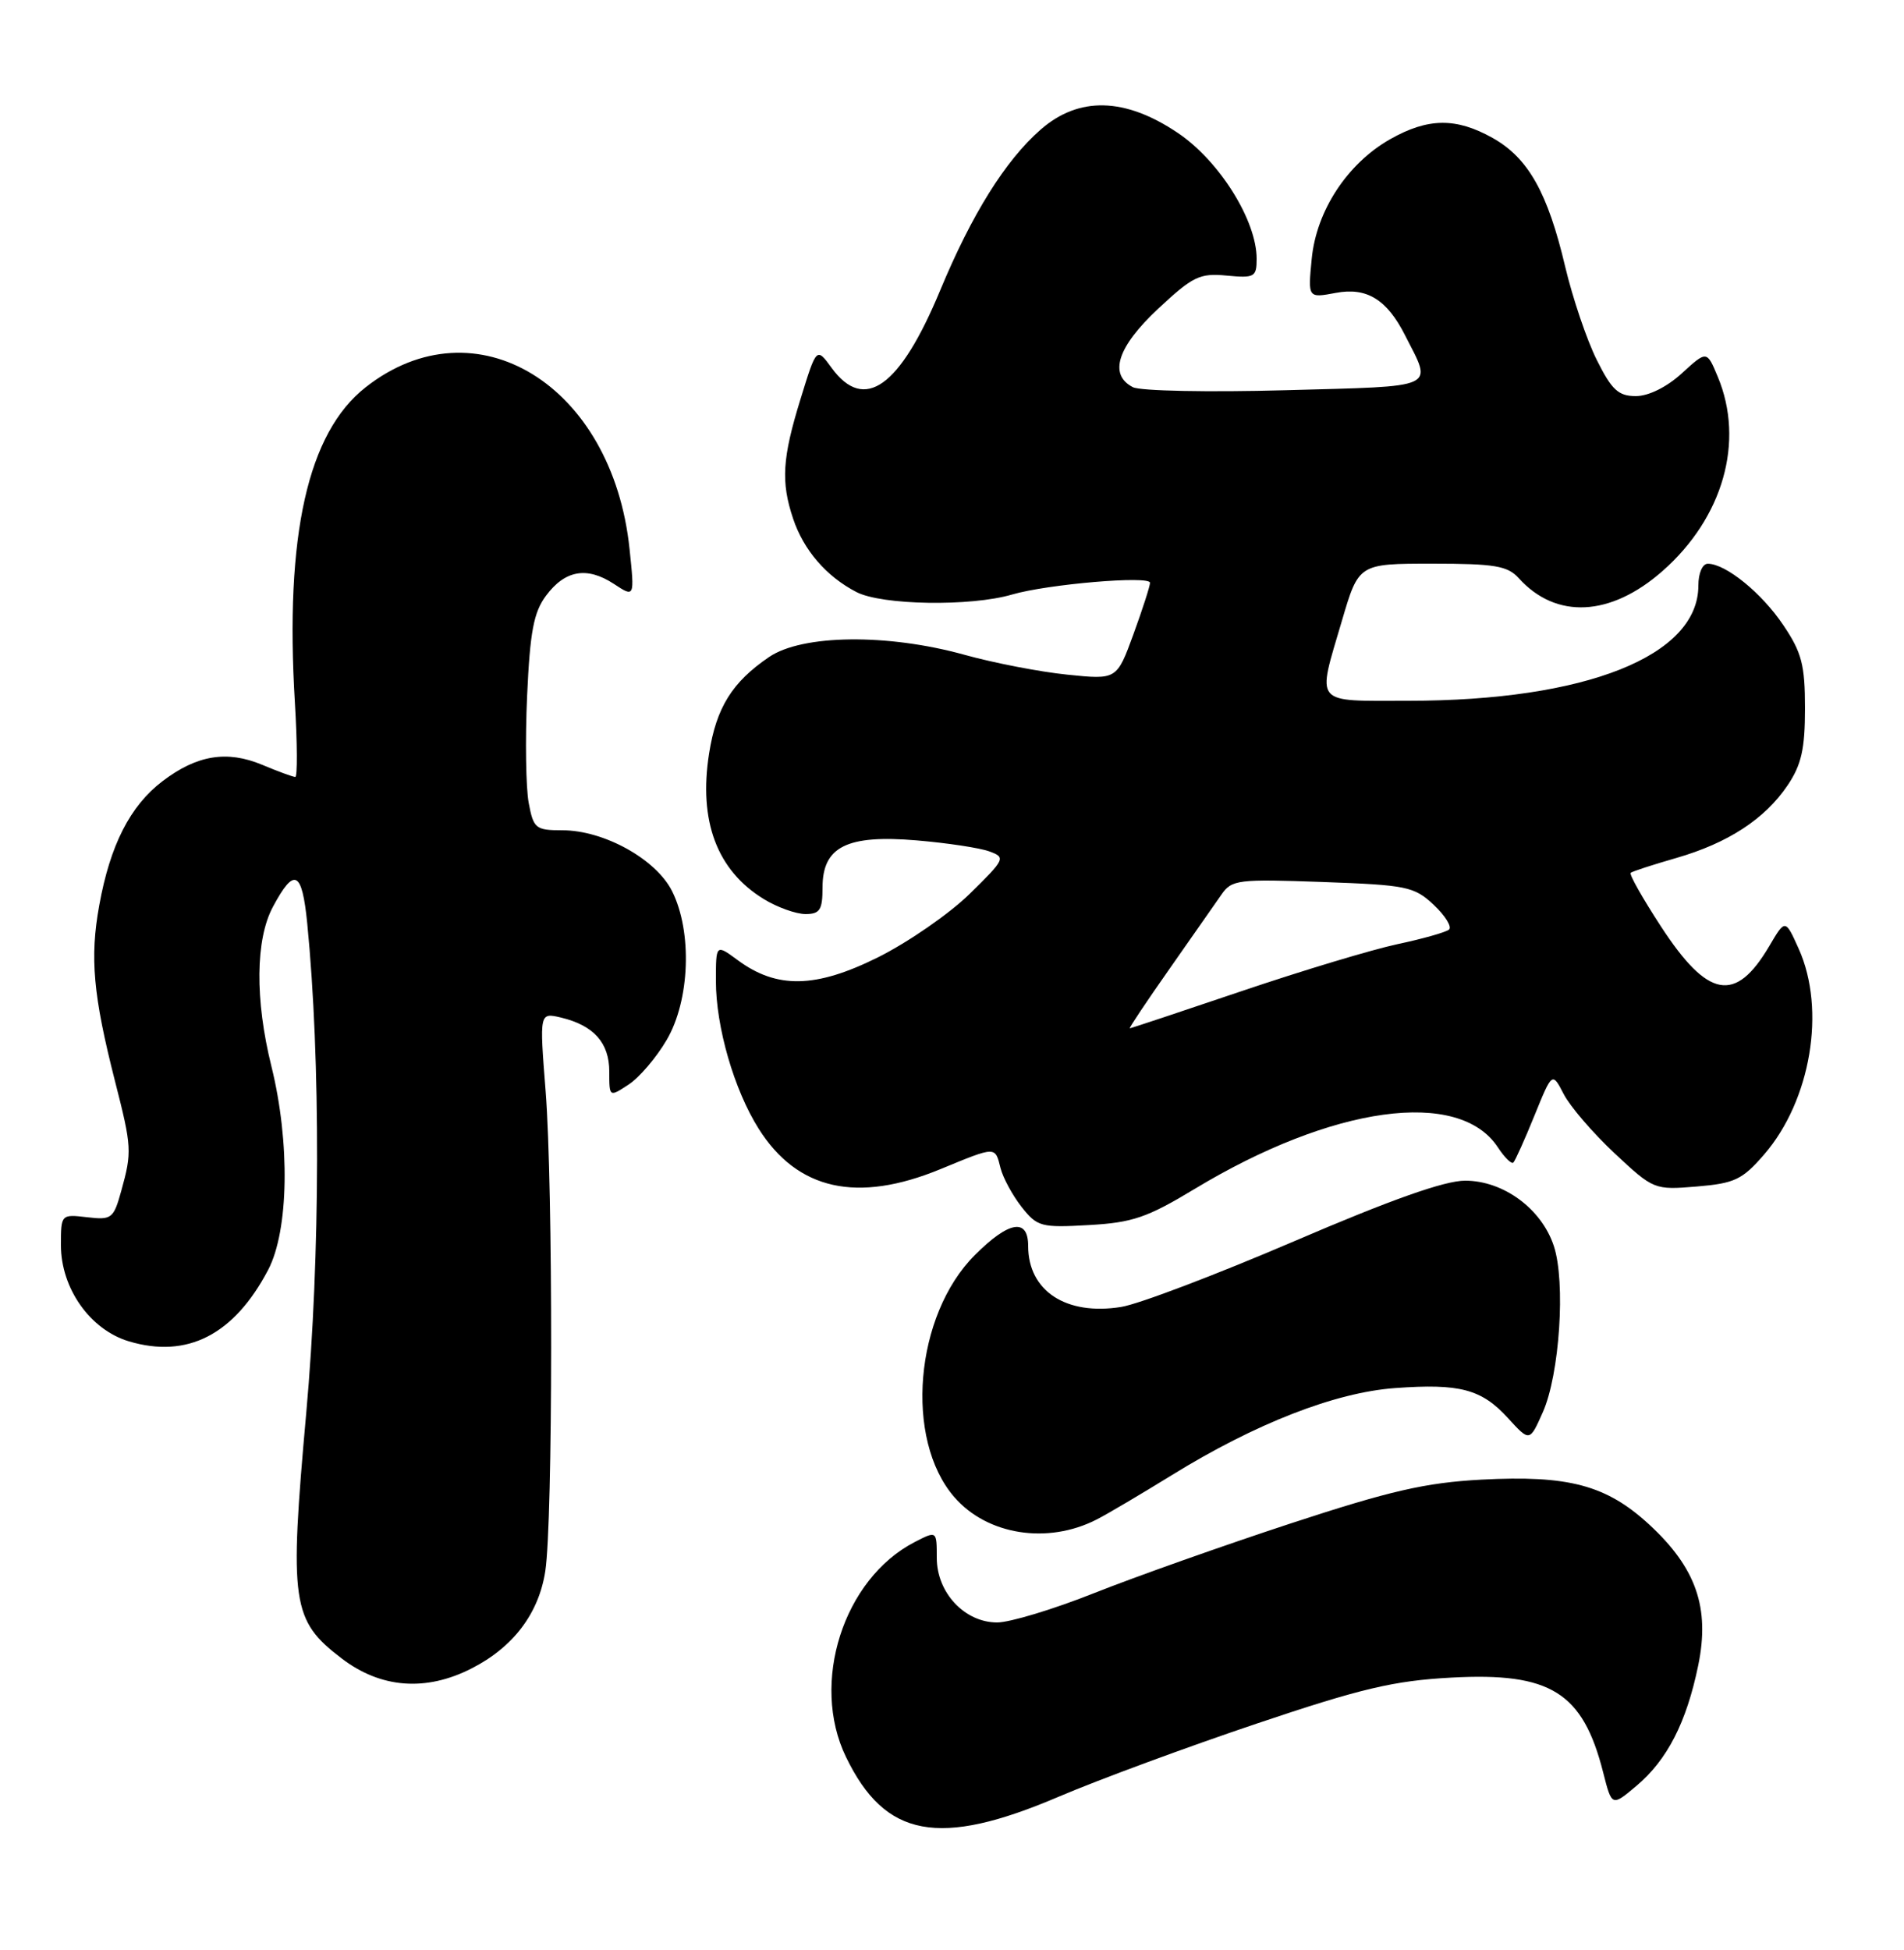 <?xml version="1.0" encoding="UTF-8" standalone="no"?>
<!DOCTYPE svg PUBLIC "-//W3C//DTD SVG 1.1//EN" "http://www.w3.org/Graphics/SVG/1.1/DTD/svg11.dtd" >
<svg xmlns="http://www.w3.org/2000/svg" xmlns:xlink="http://www.w3.org/1999/xlink" version="1.1" viewBox="0 0 250 256">
 <g >
 <path fill="currentColor"
d=" M 139.00 235.88 C 144.22 233.65 155.93 229.33 165.00 226.28 C 178.75 221.65 183.01 220.65 190.56 220.24 C 203.60 219.53 207.83 222.17 210.50 232.69 C 211.64 237.17 211.64 237.17 214.86 234.46 C 218.91 231.05 221.43 226.15 222.98 218.64 C 224.54 211.08 222.71 205.83 216.54 200.14 C 210.93 194.97 205.94 193.64 194.50 194.25 C 187.16 194.65 182.54 195.71 169.50 199.99 C 160.70 202.88 149.10 206.99 143.73 209.12 C 138.36 211.26 132.60 213.00 130.93 213.00 C 126.66 213.00 123.00 209.09 123.00 204.52 C 123.00 200.95 123.00 200.95 120.09 202.45 C 110.73 207.29 106.37 220.94 111.08 230.66 C 116.21 241.27 123.28 242.59 139.00 235.88 Z  M 61.91 219.04 C 67.40 216.25 70.75 211.81 71.60 206.25 C 72.60 199.68 72.63 155.74 71.64 143.21 C 70.83 132.92 70.83 132.92 73.67 133.59 C 77.96 134.62 80.00 136.90 80.00 140.68 C 80.00 144.05 80.00 144.05 82.54 142.38 C 83.94 141.47 86.19 138.83 87.54 136.52 C 90.59 131.32 90.92 122.34 88.25 117.00 C 86.15 112.80 79.31 109.00 73.83 109.00 C 70.33 109.00 70.05 108.77 69.42 105.41 C 69.05 103.44 68.95 97.12 69.21 91.37 C 69.59 82.94 70.07 80.39 71.69 78.21 C 74.19 74.84 77.07 74.34 80.61 76.66 C 83.33 78.45 83.33 78.45 82.66 72.06 C 80.41 50.50 62.43 39.50 48.00 50.85 C 40.40 56.82 37.39 70.26 38.72 92.25 C 39.04 97.61 39.06 102.00 38.77 102.00 C 38.48 102.00 36.53 101.29 34.44 100.41 C 29.80 98.47 25.84 99.12 21.32 102.57 C 17.08 105.81 14.46 110.94 13.03 118.86 C 11.78 125.71 12.23 130.68 15.10 141.94 C 17.31 150.58 17.34 151.23 15.92 156.35 C 14.91 159.99 14.66 160.18 11.43 159.80 C 8.02 159.40 8.00 159.43 8.00 163.47 C 8.00 169.14 11.84 174.57 16.91 176.09 C 24.59 178.39 30.73 175.24 35.21 166.71 C 37.92 161.54 38.11 149.99 35.64 140.00 C 33.46 131.22 33.54 123.32 35.84 119.04 C 38.65 113.80 39.65 114.29 40.34 121.21 C 42.11 139.13 42.06 164.94 40.21 185.50 C 37.97 210.47 38.30 212.72 44.87 217.73 C 50.00 221.65 55.92 222.10 61.91 219.04 Z  M 144.00 199.48 C 145.38 198.78 149.84 196.14 153.91 193.63 C 164.85 186.88 175.31 182.80 183.17 182.23 C 191.70 181.61 194.53 182.36 198.02 186.19 C 200.85 189.29 200.85 189.29 202.58 185.39 C 204.78 180.44 205.59 168.30 204.02 163.57 C 202.41 158.69 197.40 155.00 192.37 155.00 C 189.67 155.00 182.62 157.50 169.91 162.96 C 159.72 167.33 149.50 171.22 147.20 171.58 C 139.97 172.74 135.00 169.47 135.00 163.57 C 135.00 159.86 132.46 160.30 127.99 164.78 C 120.10 172.67 118.72 188.95 125.30 196.54 C 129.62 201.53 137.56 202.78 144.00 199.48 Z  M 156.82 156.11 C 174.97 145.14 191.58 142.86 196.67 150.62 C 197.55 151.96 198.47 152.87 198.71 152.62 C 198.95 152.38 200.20 149.61 201.48 146.45 C 203.81 140.72 203.81 140.72 205.32 143.64 C 206.15 145.25 209.15 148.74 211.99 151.40 C 217.12 156.19 217.21 156.23 222.78 155.77 C 227.77 155.35 228.76 154.88 231.64 151.56 C 237.77 144.46 239.77 132.57 236.18 124.57 C 234.41 120.63 234.41 120.63 232.29 124.24 C 227.85 131.75 224.24 131.08 218.05 121.57 C 215.67 117.92 213.90 114.78 214.11 114.59 C 214.33 114.40 217.00 113.53 220.06 112.65 C 226.88 110.69 231.73 107.53 234.73 103.08 C 236.53 100.40 237.00 98.32 237.00 93.00 C 237.00 87.30 236.58 85.67 234.16 82.08 C 231.33 77.86 226.61 74.02 224.25 74.01 C 223.54 74.00 223.00 75.24 223.00 76.87 C 223.00 86.12 208.20 92.00 184.91 92.00 C 172.32 92.00 172.90 92.70 176.20 81.48 C 178.40 74.00 178.40 74.00 188.05 74.00 C 196.27 74.00 197.95 74.28 199.42 75.91 C 204.32 81.33 211.48 80.97 218.30 74.96 C 226.25 67.96 229.10 57.96 225.55 49.47 C 224.11 46.01 224.11 46.01 220.83 49.01 C 218.85 50.82 216.46 52.00 214.79 52.00 C 212.50 52.00 211.63 51.20 209.66 47.25 C 208.35 44.64 206.49 39.12 205.51 35.00 C 203.22 25.29 200.66 20.74 196.00 18.12 C 191.19 15.42 187.51 15.46 182.54 18.27 C 176.91 21.46 172.83 27.68 172.23 34.00 C 171.73 39.14 171.73 39.14 175.41 38.45 C 179.45 37.69 182.10 39.31 184.48 44.00 C 188.10 51.13 189.09 50.67 168.77 51.23 C 158.70 51.51 149.71 51.33 148.75 50.83 C 145.54 49.18 146.71 45.54 152.06 40.54 C 156.62 36.28 157.52 35.84 161.06 36.18 C 164.73 36.53 165.00 36.37 165.00 33.97 C 165.00 28.94 160.11 21.12 154.65 17.45 C 147.70 12.77 141.64 12.63 136.62 17.03 C 132.00 21.08 127.60 28.13 123.46 38.09 C 118.16 50.85 113.49 54.19 109.19 48.29 C 107.21 45.57 107.21 45.57 105.11 52.39 C 102.71 60.15 102.52 63.27 104.14 68.10 C 105.52 72.22 108.49 75.67 112.44 77.72 C 115.78 79.46 127.45 79.65 132.89 78.05 C 137.55 76.69 151.00 75.54 151.00 76.51 C 151.00 76.94 150.02 79.98 148.82 83.27 C 146.64 89.24 146.64 89.24 140.14 88.57 C 136.57 88.21 130.47 87.03 126.59 85.95 C 116.52 83.16 105.34 83.29 100.99 86.25 C 96.13 89.55 94.06 92.89 93.11 98.89 C 91.70 107.79 94.14 114.28 100.30 118.04 C 102.06 119.12 104.51 119.99 105.75 120.00 C 107.65 120.00 108.00 119.46 108.00 116.52 C 108.00 111.15 111.19 109.55 120.39 110.33 C 124.40 110.67 128.69 111.32 129.92 111.78 C 132.08 112.57 131.97 112.79 127.33 117.34 C 124.67 119.95 119.25 123.70 115.28 125.68 C 107.10 129.75 102.00 129.85 96.85 126.04 C 94.00 123.94 94.00 123.94 94.00 128.79 C 94.00 134.81 96.39 143.08 99.62 148.19 C 104.71 156.25 112.56 157.99 123.50 153.48 C 130.83 150.46 130.65 150.47 131.37 153.34 C 131.69 154.62 132.94 156.92 134.13 158.44 C 136.19 161.05 136.68 161.19 142.97 160.83 C 148.70 160.51 150.62 159.85 156.82 156.11 Z  M 153.52 127.25 C 156.51 122.99 159.60 118.57 160.39 117.43 C 161.73 115.49 162.56 115.39 173.66 115.79 C 184.73 116.19 185.68 116.38 188.26 118.80 C 189.77 120.22 190.67 121.68 190.26 122.04 C 189.84 122.39 186.80 123.25 183.50 123.95 C 180.20 124.65 171.00 127.42 163.05 130.11 C 155.10 132.80 148.48 135.00 148.34 135.00 C 148.20 135.00 150.53 131.51 153.52 127.25 Z "/>
</g>
</svg>